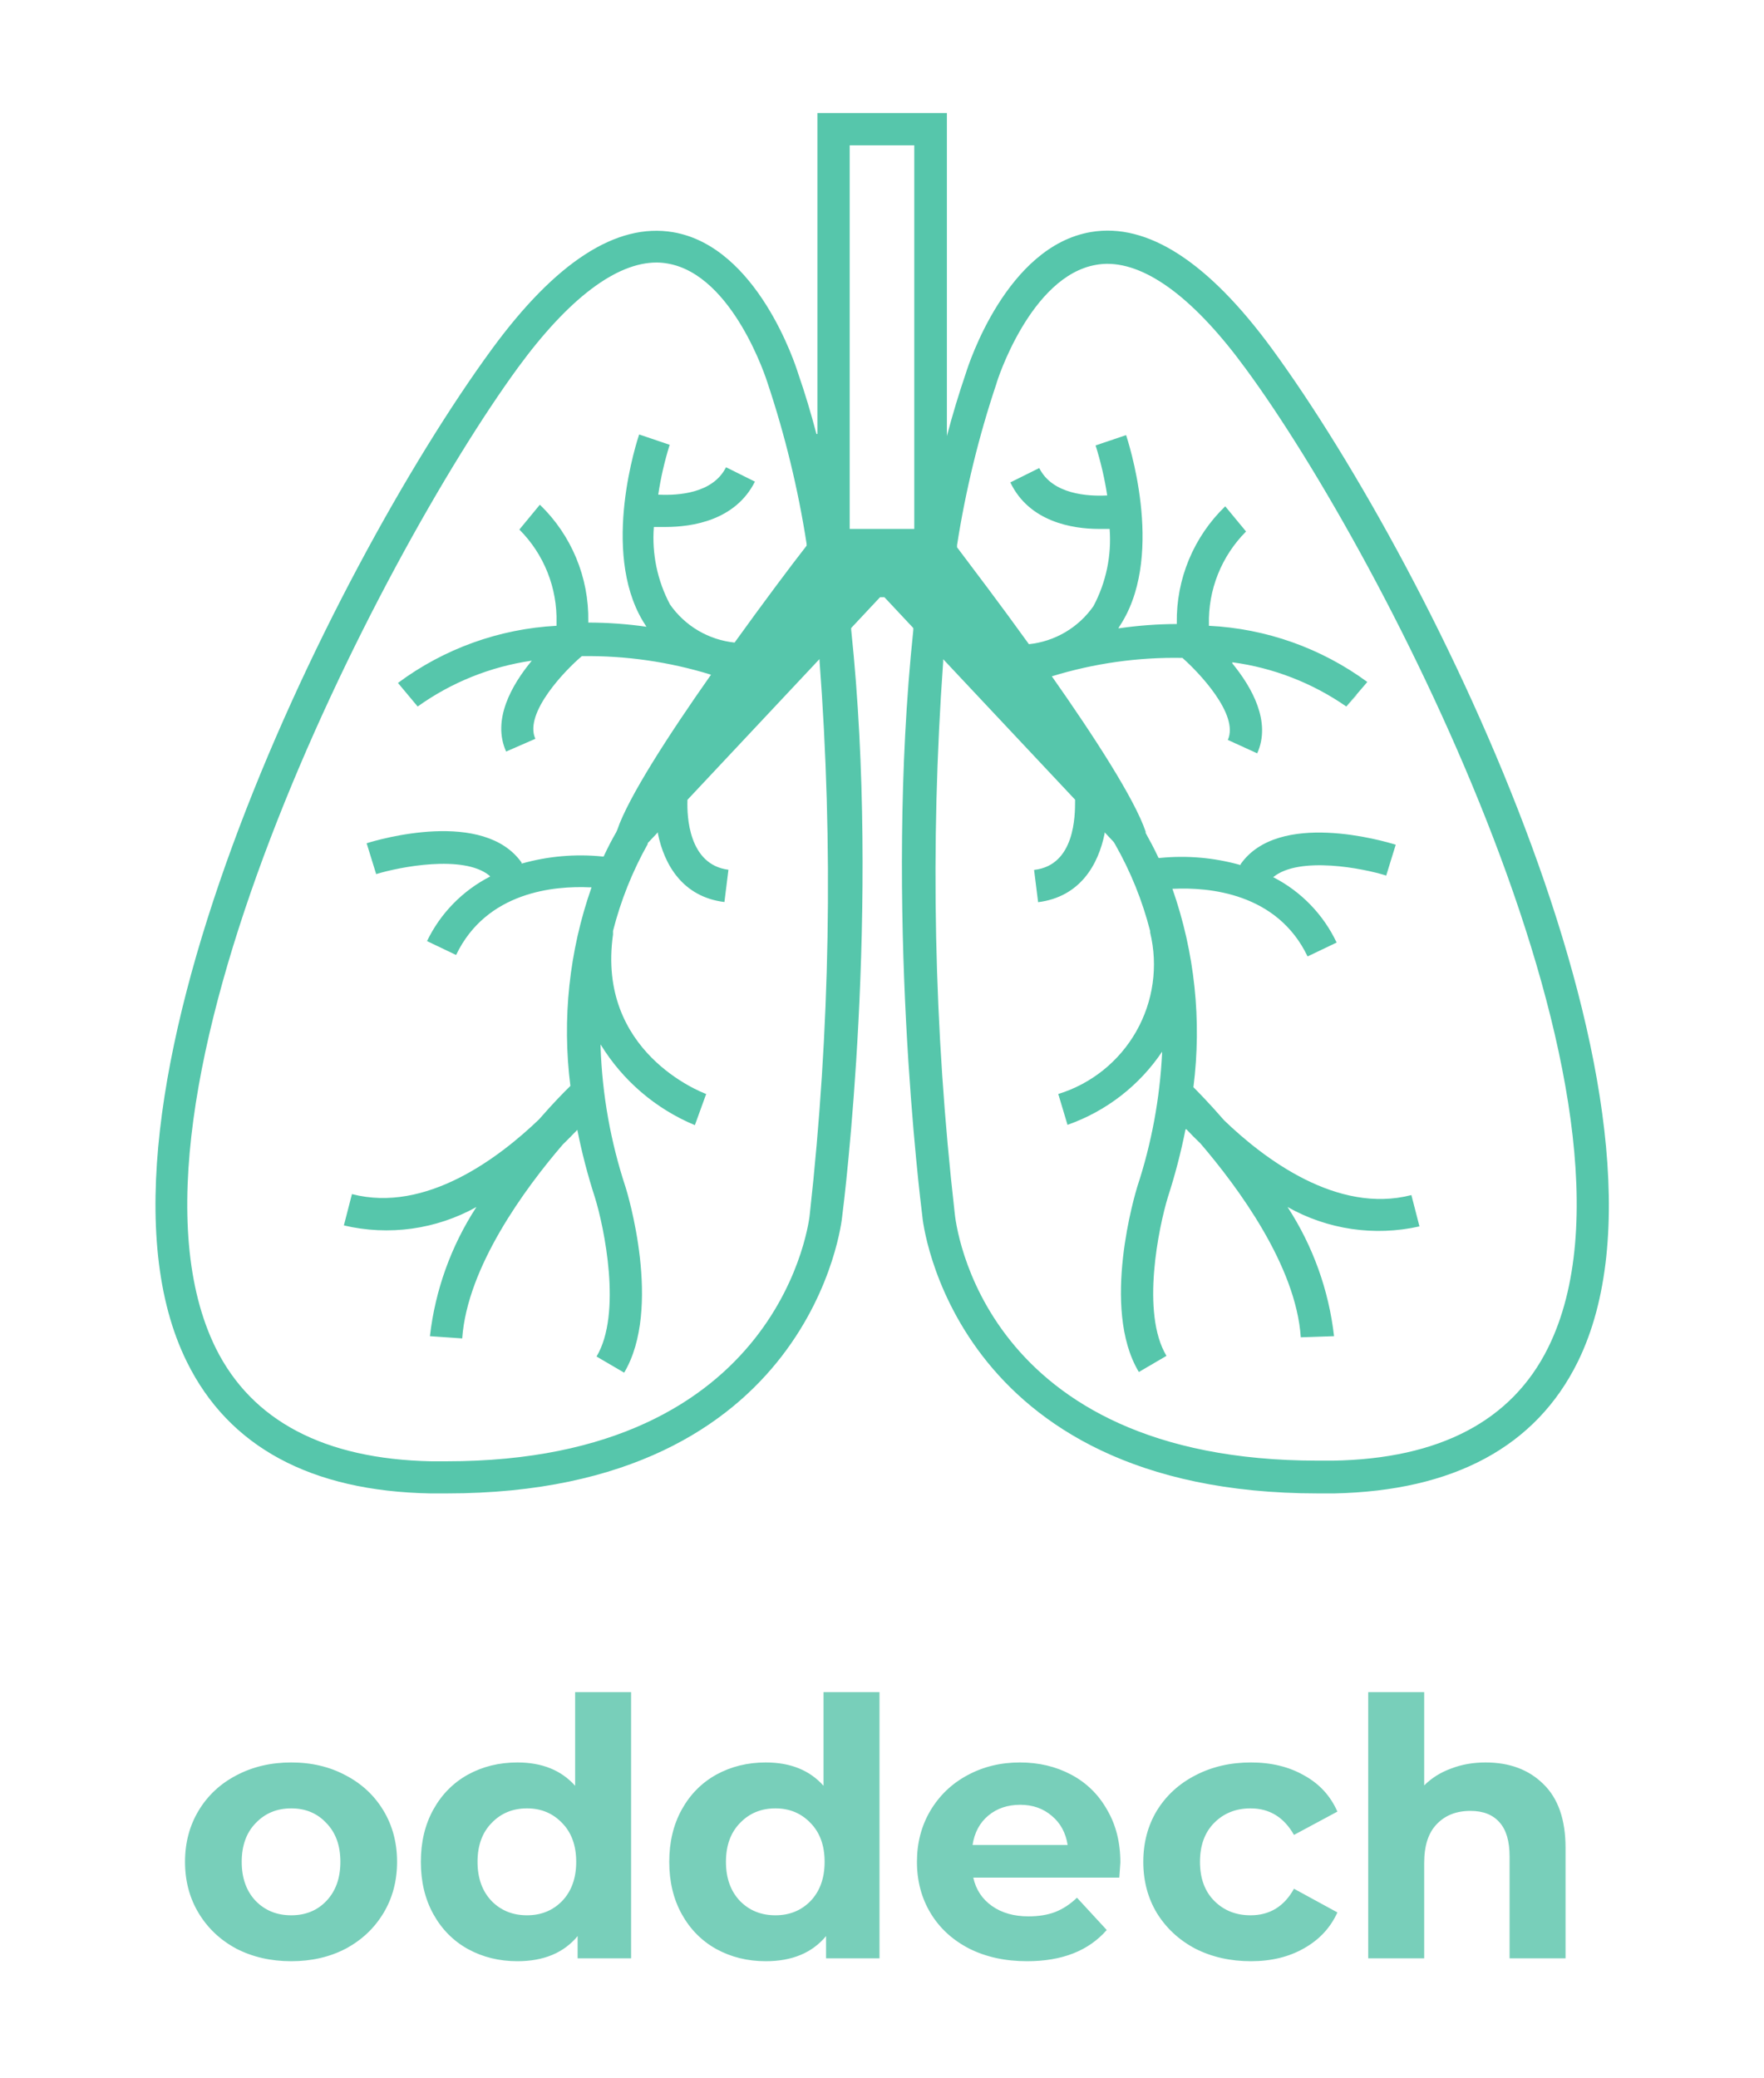 <svg width="118" height="139" viewBox="0 0 118 139" fill="none" xmlns="http://www.w3.org/2000/svg">
<path d="M71.128 74.228L70.825 73.192H70.815L71.128 74.228Z" fill="#56C6AB"/>
<path d="M90.751 46.483L90.74 46.505L90.762 46.483H90.751Z" fill="#56C6AB"/>
<path d="M90.06 47.304L90.741 46.505L90.751 46.483L90.06 47.304Z" fill="#56C6AB"/>
<path d="M85.092 23.339C80.826 17.518 76.754 14.883 72.985 15.52C67.337 16.47 64.788 24.387 64.615 24.948C64.151 26.309 63.719 27.724 63.341 29.171V29.247V7.56H54.679V29.03H54.614C54.247 27.627 53.837 26.266 53.383 24.959C53.211 24.397 50.651 16.481 45.013 15.53C41.233 14.893 37.172 17.529 32.907 23.35C22.042 38.2 4.287 74.509 12.505 91.109C15.303 96.779 20.789 99.749 28.792 99.9H29.872C54.431 99.9 56.321 81.54 56.332 81.41C56.472 80.331 58.902 60.761 56.937 42.109V42.012L58.87 39.949H59.161L61.094 42.012V42.153C59.129 60.782 61.57 80.32 61.699 81.367C61.699 81.551 63.6 99.9 88.17 99.9H89.25C97.253 99.727 102.739 96.768 105.537 91.109C113.712 74.509 95.957 38.2 85.092 23.339ZM54.172 81.195C54.172 81.367 52.465 97.762 29.85 97.751H28.835C21.696 97.6 16.858 95.051 14.438 90.191C6.468 74.045 25.411 37.239 34.656 24.581C38.036 19.969 41.222 17.561 43.922 17.561C44.165 17.562 44.407 17.584 44.646 17.626C49.063 18.371 51.31 25.51 51.331 25.575C52.509 29.094 53.387 32.707 53.956 36.374V36.504C52.876 37.886 51.083 40.284 49.139 42.984C48.278 42.894 47.447 42.62 46.701 42.181C45.956 41.741 45.314 41.145 44.819 40.435C43.974 38.845 43.6 37.047 43.739 35.251H43.879H44.527C46.298 35.251 49.193 34.819 50.5 32.217L48.566 31.255C47.681 33.026 45.327 33.145 44.106 33.091H44.031C44.2 31.961 44.456 30.845 44.797 29.754L42.756 29.063C42.648 29.376 40.175 36.817 43.005 41.548L43.242 41.926C41.954 41.741 40.655 41.648 39.354 41.645V41.548C39.375 40.097 39.099 38.658 38.541 37.318C37.984 35.979 37.158 34.768 36.114 33.761L34.742 35.424C35.558 36.24 36.198 37.213 36.625 38.284C37.052 39.356 37.257 40.503 37.227 41.656V41.861C33.392 42.064 29.703 43.394 26.621 45.684L27.939 47.261C30.202 45.643 32.82 44.591 35.574 44.194V44.194C34.235 45.814 32.896 48.147 33.857 50.274L35.812 49.421C35.023 47.693 37.864 44.777 38.922 43.891C41.849 43.85 44.765 44.269 47.562 45.133V45.133C44.743 49.14 42.022 53.341 41.287 55.523L41.212 55.685C40.942 56.149 40.661 56.689 40.38 57.294H40.294C38.48 57.111 36.648 57.272 34.894 57.769V57.705C32.356 54.108 25.346 56.149 24.526 56.408L25.163 58.471C26.707 57.996 30.973 57.154 32.723 58.558L32.788 58.633C30.946 59.574 29.463 61.091 28.565 62.953L30.509 63.882C32.55 59.627 37.118 59.249 39.451 59.357H39.57C38.074 63.615 37.589 68.163 38.155 72.641L38.08 72.716C37.767 73.019 37 73.796 36.06 74.876C33.392 77.436 28.5 81.162 23.543 79.877L23.003 81.972C26.009 82.682 29.171 82.243 31.87 80.741C30.177 83.341 29.112 86.299 28.759 89.381L30.919 89.532C31.254 84.748 35.131 79.488 37.637 76.572C37.983 76.237 38.285 75.924 38.555 75.643L38.62 75.579C38.922 77.109 39.316 78.62 39.797 80.104C40.413 82.091 41.622 87.869 39.905 90.742L41.752 91.822C44.322 87.502 41.957 79.758 41.849 79.423C40.848 76.39 40.284 73.23 40.175 70.038V69.865C41.656 72.285 43.863 74.175 46.482 75.265L47.238 73.181C46.925 73.062 39.894 70.373 41.007 62.511V62.273C41.523 60.243 42.303 58.289 43.328 56.462V56.398L44.009 55.674V55.761C44.43 57.823 45.651 59.994 48.459 60.34L48.728 58.18C46.05 57.845 45.953 54.562 45.985 53.568V53.503L54.82 44.086V44.183C55.751 56.514 55.534 68.904 54.172 81.195V81.195ZM61.159 35.381H56.839V9.72H61.159V35.381ZM103.56 90.148C101.141 95.04 96.302 97.589 89.164 97.708H88.159C65.641 97.708 63.924 81.832 63.859 81.108C62.466 68.875 62.209 56.539 63.093 44.258V44.096L71.916 53.492V53.568C71.916 54.54 71.916 57.888 69.173 58.191L69.443 60.35C72.262 59.994 73.471 57.834 73.892 55.761V55.674L74.508 56.333L74.584 56.462C75.626 58.288 76.418 60.246 76.938 62.284V62.381C77.48 64.625 77.147 66.992 76.005 68.998C74.863 71.005 72.999 72.501 70.793 73.181L71.409 75.244C73.991 74.338 76.211 72.622 77.737 70.351V70.448C77.587 73.49 77.028 76.498 76.074 79.391C75.977 79.715 73.601 87.491 76.182 91.778L78.029 90.698C76.301 87.826 77.521 82.058 78.126 80.071C78.607 78.587 79 77.076 79.303 75.546H79.368C79.638 75.838 79.962 76.162 80.308 76.496C82.813 79.423 86.691 84.661 87.014 89.457L89.239 89.381C88.887 86.299 87.822 83.341 86.129 80.741C88.808 82.252 91.952 82.714 94.953 82.037L94.412 79.942C89.455 81.227 84.552 77.512 81.885 74.941C80.891 73.796 80.113 73.008 79.832 72.727C80.399 68.254 79.919 63.71 78.428 59.454H78.504C80.826 59.346 85.427 59.713 87.468 63.979L89.412 63.05C88.518 61.165 87.026 59.627 85.168 58.676V58.676C86.917 57.24 91.227 58.093 92.728 58.569L93.365 56.506C92.533 56.246 85.513 54.194 82.986 57.812V57.867C81.232 57.37 79.4 57.209 77.586 57.391H77.5C77.208 56.765 76.906 56.203 76.636 55.717V55.631C75.912 53.471 73.18 49.248 70.361 45.241C73.19 44.37 76.139 43.954 79.098 44.01V44.01C80.178 44.961 82.9 47.801 82.133 49.496L84.099 50.393C85.049 48.287 83.753 45.986 82.435 44.377V44.302C85.176 44.669 87.789 45.684 90.06 47.261L90.74 46.462L90.06 47.261L90.751 46.451L91.464 45.619C88.378 43.354 84.693 42.047 80.869 41.861V41.775C80.84 40.623 81.046 39.478 81.473 38.409C81.9 37.34 82.54 36.368 83.353 35.554L81.96 33.869C80.915 34.878 80.089 36.09 79.531 37.432C78.974 38.773 78.698 40.214 78.72 41.666V41.742C77.441 41.748 76.163 41.841 74.897 42.023H74.811L75.081 41.591C77.91 36.861 75.426 29.419 75.329 29.106L73.288 29.797C73.633 30.892 73.893 32.011 74.065 33.145H73.99C72.812 33.199 70.404 33.091 69.519 31.309L67.585 32.27C68.849 34.916 71.754 35.381 73.514 35.381H74.173H74.227C74.363 37.169 73.988 38.959 73.147 40.543C72.652 41.253 72.01 41.848 71.265 42.288C70.519 42.727 69.688 43.002 68.827 43.092V43.092C66.894 40.403 65.069 38.005 64.021 36.612V36.461C64.594 32.793 65.475 29.18 66.656 25.661V25.661C66.656 25.585 68.924 18.447 73.342 17.712C73.581 17.671 73.823 17.649 74.065 17.647C76.776 17.647 79.962 20.056 83.332 24.667C92.587 37.239 111.531 74.045 103.56 90.148Z" fill="#56C6AB"/>
<path d="M90.06 47.304L90.751 46.483H90.762L90.06 47.304Z" fill="#56C6AB"/>
<path d="M19.481 131.192C18.121 131.192 16.897 130.912 15.809 130.352C14.737 129.776 13.897 128.984 13.289 127.976C12.681 126.968 12.377 125.824 12.377 124.544C12.377 123.264 12.681 122.12 13.289 121.112C13.897 120.104 14.737 119.32 15.809 118.76C16.897 118.184 18.121 117.896 19.481 117.896C20.841 117.896 22.057 118.184 23.129 118.76C24.201 119.32 25.041 120.104 25.649 121.112C26.257 122.12 26.561 123.264 26.561 124.544C26.561 125.824 26.257 126.968 25.649 127.976C25.041 128.984 24.201 129.776 23.129 130.352C22.057 130.912 20.841 131.192 19.481 131.192ZM19.481 128.12C20.441 128.12 21.225 127.8 21.833 127.16C22.457 126.504 22.769 125.632 22.769 124.544C22.769 123.456 22.457 122.592 21.833 121.952C21.225 121.296 20.441 120.968 19.481 120.968C18.521 120.968 17.729 121.296 17.105 121.952C16.481 122.592 16.169 123.456 16.169 124.544C16.169 125.632 16.481 126.504 17.105 127.16C17.729 127.8 18.521 128.12 19.481 128.12ZM42.216 113.192V131H38.64V129.512C37.712 130.632 36.368 131.192 34.608 131.192C33.392 131.192 32.288 130.92 31.296 130.376C30.32 129.832 29.552 129.056 28.992 128.048C28.432 127.04 28.152 125.872 28.152 124.544C28.152 123.216 28.432 122.048 28.992 121.04C29.552 120.032 30.32 119.256 31.296 118.712C32.288 118.168 33.392 117.896 34.608 117.896C36.256 117.896 37.544 118.416 38.472 119.456V113.192H42.216ZM35.256 128.12C36.2 128.12 36.984 127.8 37.608 127.16C38.232 126.504 38.544 125.632 38.544 124.544C38.544 123.456 38.232 122.592 37.608 121.952C36.984 121.296 36.2 120.968 35.256 120.968C34.296 120.968 33.504 121.296 32.88 121.952C32.256 122.592 31.944 123.456 31.944 124.544C31.944 125.632 32.256 126.504 32.88 127.16C33.504 127.8 34.296 128.12 35.256 128.12ZM58.833 113.192V131H55.257V129.512C54.329 130.632 52.985 131.192 51.225 131.192C50.009 131.192 48.905 130.92 47.913 130.376C46.937 129.832 46.169 129.056 45.609 128.048C45.049 127.04 44.769 125.872 44.769 124.544C44.769 123.216 45.049 122.048 45.609 121.04C46.169 120.032 46.937 119.256 47.913 118.712C48.905 118.168 50.009 117.896 51.225 117.896C52.873 117.896 54.161 118.416 55.089 119.456V113.192H58.833ZM51.873 128.12C52.817 128.12 53.601 127.8 54.225 127.16C54.849 126.504 55.161 125.632 55.161 124.544C55.161 123.456 54.849 122.592 54.225 121.952C53.601 121.296 52.817 120.968 51.873 120.968C50.913 120.968 50.121 121.296 49.497 121.952C48.873 122.592 48.561 123.456 48.561 124.544C48.561 125.632 48.873 126.504 49.497 127.16C50.121 127.8 50.913 128.12 51.873 128.12ZM74.946 124.592C74.946 124.64 74.922 124.976 74.874 125.6H65.106C65.282 126.4 65.698 127.032 66.354 127.496C67.01 127.96 67.826 128.192 68.802 128.192C69.474 128.192 70.066 128.096 70.578 127.904C71.106 127.696 71.594 127.376 72.042 126.944L74.034 129.104C72.818 130.496 71.042 131.192 68.706 131.192C67.25 131.192 65.962 130.912 64.842 130.352C63.722 129.776 62.858 128.984 62.25 127.976C61.642 126.968 61.338 125.824 61.338 124.544C61.338 123.28 61.634 122.144 62.226 121.136C62.834 120.112 63.658 119.32 64.698 118.76C65.754 118.184 66.93 117.896 68.226 117.896C69.49 117.896 70.634 118.168 71.658 118.712C72.682 119.256 73.482 120.04 74.058 121.064C74.65 122.072 74.946 123.248 74.946 124.592ZM68.25 120.728C67.402 120.728 66.69 120.968 66.114 121.448C65.538 121.928 65.186 122.584 65.058 123.416H71.418C71.29 122.6 70.938 121.952 70.362 121.472C69.786 120.976 69.082 120.728 68.25 120.728ZM83.679 131.192C82.303 131.192 81.063 130.912 79.959 130.352C78.871 129.776 78.015 128.984 77.391 127.976C76.783 126.968 76.479 125.824 76.479 124.544C76.479 123.264 76.783 122.12 77.391 121.112C78.015 120.104 78.871 119.32 79.959 118.76C81.063 118.184 82.303 117.896 83.679 117.896C85.039 117.896 86.223 118.184 87.231 118.76C88.255 119.32 88.999 120.128 89.463 121.184L86.559 122.744C85.887 121.56 84.919 120.968 83.655 120.968C82.679 120.968 81.871 121.288 81.231 121.928C80.591 122.568 80.271 123.44 80.271 124.544C80.271 125.648 80.591 126.52 81.231 127.16C81.871 127.8 82.679 128.12 83.655 128.12C84.935 128.12 85.903 127.528 86.559 126.344L89.463 127.928C88.999 128.952 88.255 129.752 87.231 130.328C86.223 130.904 85.039 131.192 83.679 131.192ZM99.373 117.896C100.973 117.896 102.261 118.376 103.237 119.336C104.229 120.296 104.725 121.72 104.725 123.608V131H100.981V124.184C100.981 123.16 100.757 122.4 100.309 121.904C99.861 121.392 99.213 121.136 98.365 121.136C97.421 121.136 96.669 121.432 96.109 122.024C95.549 122.6 95.269 123.464 95.269 124.616V131H91.525V113.192H95.269V119.432C95.765 118.936 96.365 118.56 97.069 118.304C97.773 118.032 98.541 117.896 99.373 117.896Z" fill="#78CFBA"/>
</svg>
